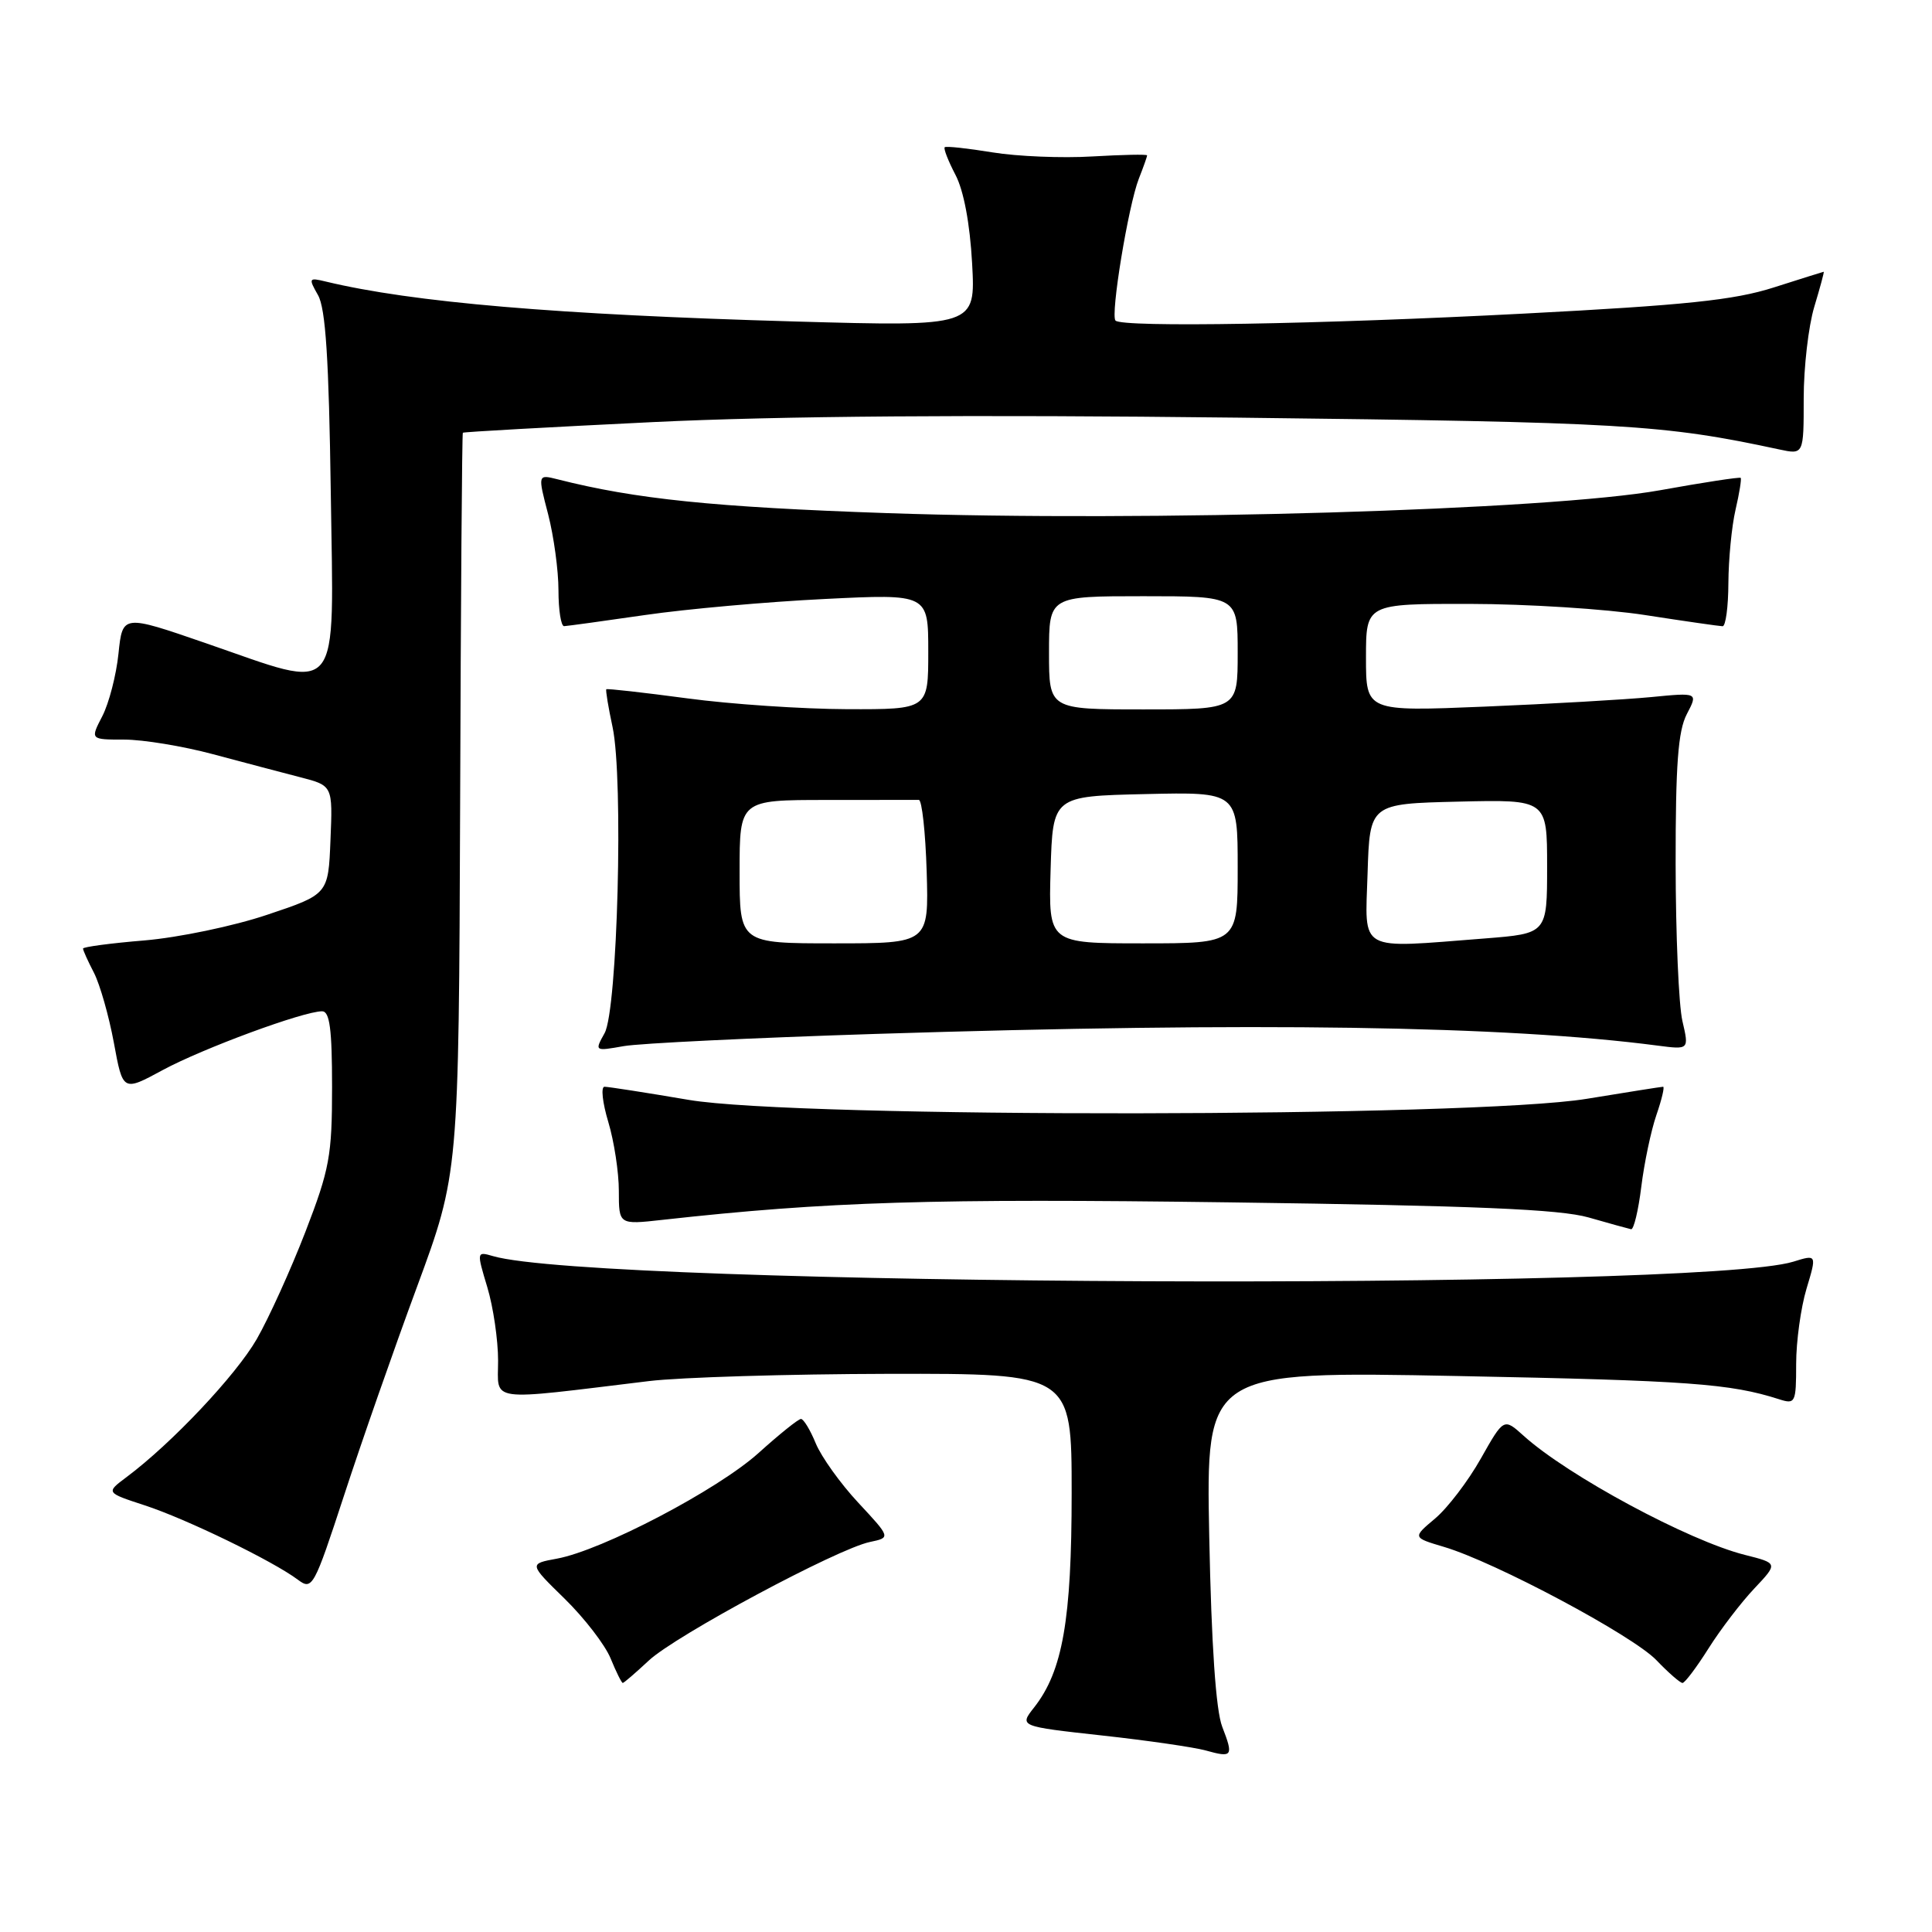 <?xml version="1.0" encoding="UTF-8" standalone="no"?>
<!DOCTYPE svg PUBLIC "-//W3C//DTD SVG 1.1//EN" "http://www.w3.org/Graphics/SVG/1.1/DTD/svg11.dtd" >
<svg xmlns="http://www.w3.org/2000/svg" xmlns:xlink="http://www.w3.org/1999/xlink" version="1.1" viewBox="0 0 256 256">
 <g >
 <path fill="currentColor"
d=" M 161.95 228.80 C 161.11 226.63 160.52 218.03 160.23 203.59 C 159.80 181.68 159.80 181.68 193.15 182.33 C 223.80 182.93 229.25 183.33 235.75 185.41 C 237.89 186.10 238.00 185.88 238.00 180.73 C 238.00 177.75 238.62 173.27 239.37 170.77 C 240.74 166.21 240.74 166.21 237.62 167.18 C 224.99 171.07 78.96 170.45 65.32 166.44 C 63.16 165.81 63.15 165.85 64.57 170.56 C 65.36 173.18 66.00 177.56 66.00 180.30 C 66.00 185.86 64.30 185.63 86.00 183.00 C 90.12 182.50 104.41 182.07 117.75 182.04 C 142.00 182.00 142.00 182.00 142.00 197.82 C 142.00 214.62 140.81 221.43 137.03 226.24 C 135.05 228.75 135.05 228.75 146.02 229.96 C 152.05 230.62 158.22 231.52 159.74 231.94 C 163.32 232.94 163.47 232.73 161.95 228.80 Z  M 85.97 220.03 C 89.52 216.71 110.97 205.21 115.27 204.32 C 118.03 203.74 118.03 203.74 113.73 199.12 C 111.36 196.58 108.83 193.04 108.09 191.25 C 107.36 189.46 106.47 188.01 106.13 188.02 C 105.78 188.02 103.25 190.06 100.50 192.54 C 95.09 197.41 79.79 205.43 73.79 206.53 C 70.08 207.21 70.08 207.21 74.83 211.85 C 77.44 214.41 80.18 217.96 80.91 219.75 C 81.64 221.54 82.37 223.00 82.52 223.00 C 82.67 223.00 84.22 221.66 85.97 220.03 Z  M 226.39 218.42 C 227.98 215.90 230.71 212.33 232.45 210.49 C 235.61 207.14 235.61 207.14 231.20 206.03 C 223.74 204.15 207.72 195.52 201.88 190.24 C 199.26 187.88 199.26 187.88 196.21 193.28 C 194.53 196.26 191.81 199.82 190.16 201.21 C 187.16 203.73 187.16 203.73 191.33 204.97 C 198.09 206.97 216.35 216.71 219.48 219.98 C 221.07 221.64 222.63 223.00 222.94 223.00 C 223.25 223.00 224.80 220.94 226.39 218.42 Z  M 55.26 170.50 C 60.79 155.50 60.79 155.50 60.97 106.51 C 61.06 79.57 61.22 57.44 61.33 57.34 C 61.44 57.23 72.77 56.60 86.51 55.93 C 103.32 55.12 128.68 54.93 164.00 55.34 C 215.20 55.94 220.35 56.24 235.75 59.55 C 239.00 60.25 239.00 60.25 239.00 52.78 C 239.00 48.68 239.63 43.22 240.40 40.66 C 241.17 38.10 241.74 36.01 241.65 36.01 C 241.57 36.02 238.57 36.96 235.00 38.10 C 229.77 39.77 223.32 40.44 202.00 41.55 C 174.86 42.97 148.74 43.41 147.81 42.48 C 147.12 41.78 149.50 27.27 150.90 23.68 C 151.51 22.14 152.00 20.74 152.00 20.59 C 152.00 20.43 148.74 20.50 144.75 20.73 C 140.76 20.97 134.80 20.73 131.50 20.19 C 128.20 19.65 125.35 19.34 125.18 19.51 C 125.00 19.68 125.64 21.32 126.60 23.16 C 127.70 25.25 128.52 29.63 128.81 34.89 C 129.27 43.27 129.27 43.27 105.38 42.60 C 73.81 41.70 54.64 40.07 43.14 37.30 C 40.91 36.76 40.86 36.86 42.14 39.11 C 43.15 40.89 43.58 47.59 43.83 65.25 C 44.21 93.05 45.50 91.51 27.23 85.21 C 16.24 81.42 16.24 81.42 15.70 86.60 C 15.41 89.44 14.44 93.18 13.56 94.89 C 11.95 98.00 11.95 98.00 16.46 98.00 C 18.95 98.00 24.25 98.87 28.24 99.94 C 32.23 101.01 37.43 102.38 39.79 102.99 C 44.09 104.10 44.09 104.10 43.79 111.30 C 43.50 118.50 43.50 118.50 35.41 121.21 C 30.97 122.71 23.65 124.23 19.16 124.61 C 14.67 124.98 11.00 125.47 11.00 125.69 C 11.00 125.92 11.65 127.36 12.45 128.90 C 13.24 130.44 14.43 134.61 15.09 138.18 C 16.28 144.65 16.28 144.65 21.56 141.79 C 26.87 138.92 40.20 134.00 42.68 134.00 C 43.69 134.00 44.00 136.37 44.00 144.04 C 44.00 153.13 43.67 154.93 40.47 163.22 C 38.52 168.26 35.62 174.65 34.02 177.44 C 31.26 182.23 22.76 191.25 16.76 195.73 C 14.02 197.78 14.02 197.78 19.19 199.47 C 24.70 201.27 36.18 206.85 39.47 209.32 C 41.38 210.75 41.60 210.34 45.59 198.15 C 47.86 191.19 52.21 178.75 55.26 170.50 Z  M 217.48 157.25 C 217.87 154.09 218.77 149.81 219.48 147.75 C 220.19 145.69 220.59 144.00 220.37 144.00 C 220.16 144.00 215.60 144.72 210.24 145.60 C 195.11 148.08 105.68 148.19 91.26 145.74 C 85.62 144.78 80.60 144.00 80.10 144.00 C 79.60 144.00 79.83 146.10 80.60 148.66 C 81.37 151.22 82.00 155.33 82.00 157.80 C 82.00 162.28 82.00 162.28 87.75 161.64 C 109.66 159.21 123.42 158.79 163.00 159.32 C 195.43 159.76 206.68 160.23 210.50 161.32 C 213.25 162.11 215.79 162.81 216.13 162.88 C 216.48 162.94 217.09 160.41 217.48 157.25 Z  M 116.00 137.00 C 166.23 135.41 199.53 135.91 219.66 138.55 C 223.81 139.09 223.81 139.09 222.93 135.30 C 222.44 133.21 222.04 123.85 222.03 114.50 C 222.02 101.32 222.35 96.85 223.51 94.63 C 225.01 91.76 225.01 91.76 218.75 92.37 C 215.31 92.70 205.41 93.27 196.75 93.63 C 181.00 94.28 181.00 94.28 181.00 87.14 C 181.00 80.00 181.00 80.00 194.75 80.02 C 202.31 80.03 212.78 80.69 218.00 81.50 C 223.22 82.31 227.84 82.97 228.25 82.98 C 228.66 82.99 229.01 80.41 229.02 77.25 C 229.04 74.09 229.46 69.71 229.97 67.53 C 230.48 65.34 230.78 63.45 230.65 63.32 C 230.52 63.19 225.71 63.92 219.96 64.96 C 205.27 67.60 151.88 69.18 117.50 67.99 C 94.60 67.20 84.19 66.13 73.88 63.51 C 71.25 62.85 71.25 62.85 72.63 68.14 C 73.38 71.05 74.00 75.59 74.00 78.22 C 74.00 80.85 74.34 82.99 74.75 82.97 C 75.16 82.95 80.00 82.29 85.50 81.49 C 91.00 80.69 101.69 79.74 109.25 79.37 C 123.00 78.69 123.00 78.69 123.00 86.35 C 123.00 94.00 123.00 94.00 112.25 93.97 C 106.34 93.95 96.78 93.31 91.02 92.53 C 85.25 91.76 80.45 91.22 80.34 91.33 C 80.23 91.44 80.60 93.70 81.17 96.35 C 82.63 103.20 81.83 133.83 80.11 136.90 C 78.78 139.29 78.79 139.30 82.63 138.62 C 84.76 138.24 99.78 137.52 116.00 137.00 Z  M 98.00 115.50 C 98.00 106.00 98.00 106.00 109.50 106.00 C 115.83 106.00 121.34 106.00 121.75 105.99 C 122.16 105.99 122.63 110.27 122.79 115.49 C 123.07 125.00 123.07 125.00 110.54 125.00 C 98.00 125.00 98.00 125.00 98.00 115.50 Z  M 139.21 115.25 C 139.50 105.50 139.50 105.50 151.75 105.22 C 164.00 104.94 164.00 104.94 164.00 114.97 C 164.00 125.00 164.00 125.00 151.46 125.00 C 138.93 125.00 138.93 125.00 139.21 115.25 Z  M 181.21 115.75 C 181.50 106.50 181.50 106.50 193.25 106.22 C 205.00 105.94 205.00 105.94 205.00 114.82 C 205.00 123.70 205.00 123.70 196.75 124.35 C 179.74 125.67 180.88 126.30 181.21 115.75 Z  M 139.00 86.50 C 139.00 79.00 139.00 79.00 151.50 79.00 C 164.00 79.00 164.00 79.00 164.00 86.50 C 164.00 94.00 164.00 94.00 151.50 94.00 C 139.00 94.00 139.00 94.00 139.00 86.50 Z "/>
</g>
</svg>